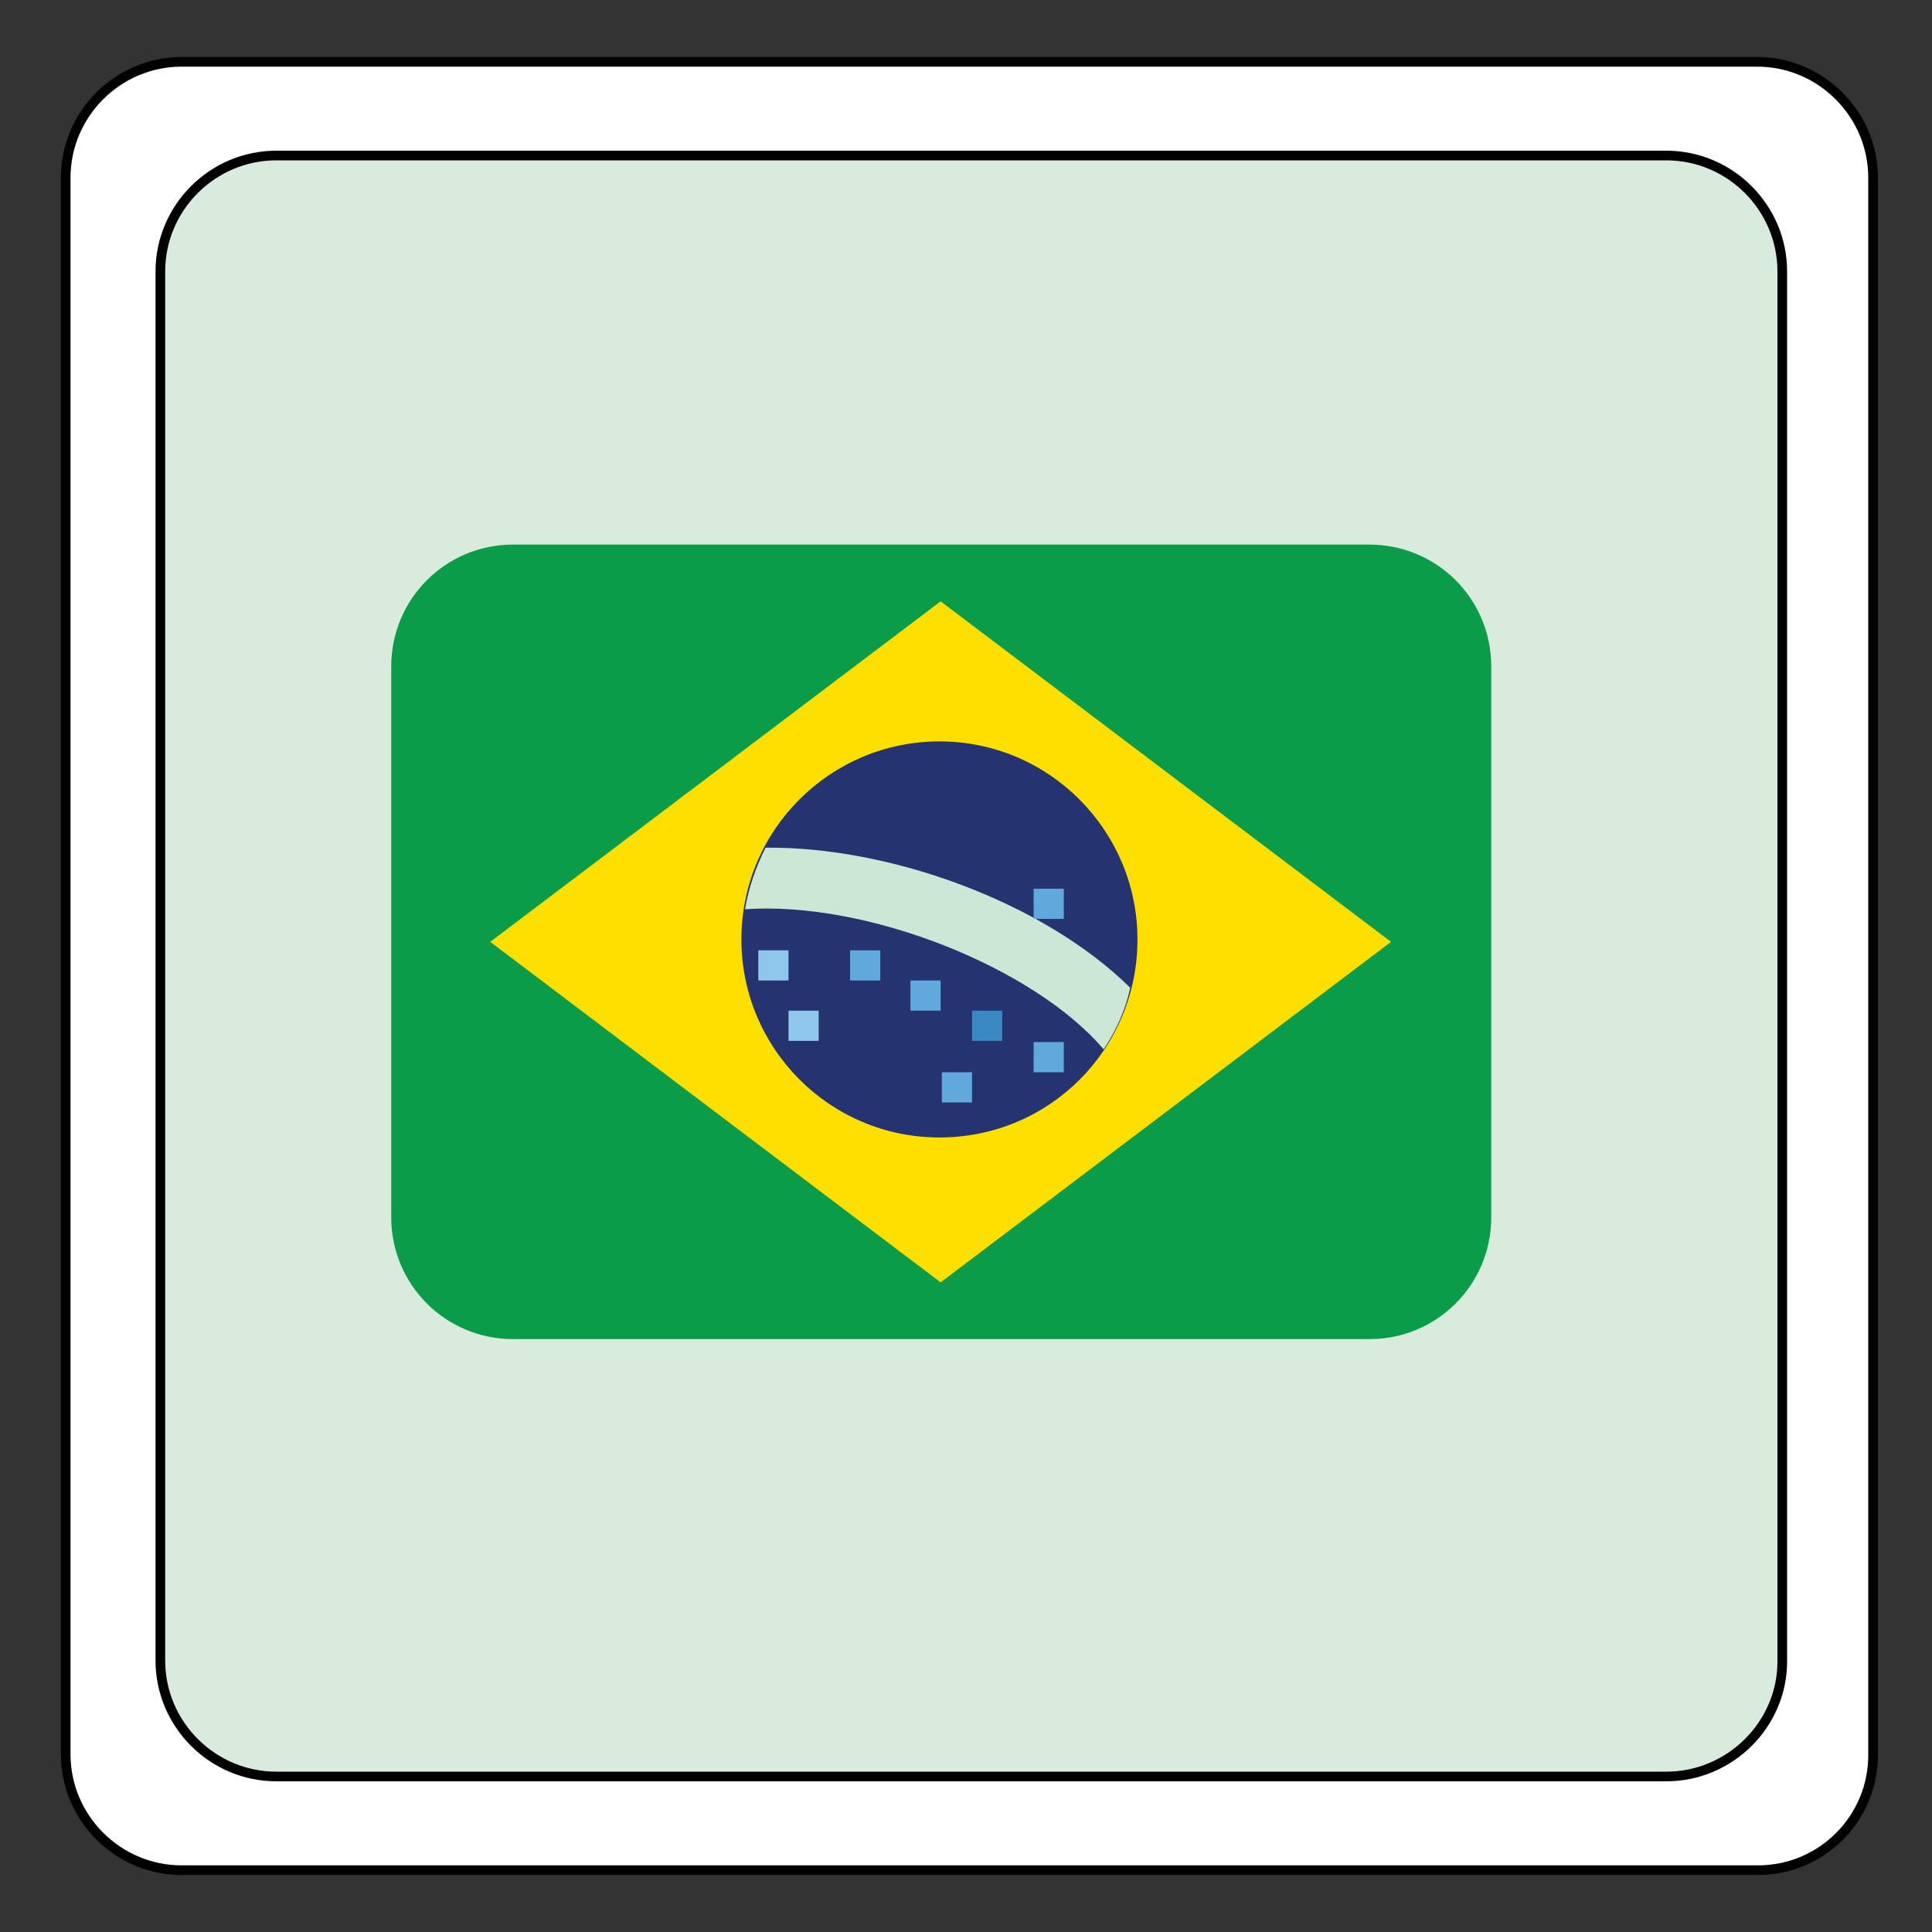 <?xml version="1.0" encoding="utf-8"?>
<!-- Generator: Adobe Illustrator 22.0.1, SVG Export Plug-In . SVG Version: 6.00 Build 0)  -->
<svg version="1.1" id="Calque_1" xmlns="http://www.w3.org/2000/svg" xmlns:xlink="http://www.w3.org/1999/xlink" x="0px" y="0px"
	 viewBox="0 0 200 200" style="enable-background:new 0 0 200 200;" xml:space="preserve">
<rect x="0" y="0" width="200" height="200" fill="#333333" stroke="none"/>
<style type="text/css">
	.st0{fill:#FFFFFF;}
	.st1{fill:#D8EBDD;}
	.st2{fill:none;stroke:#010101;stroke-miterlimit:10;}
	.st3{fill:#0A9C49;}
	.st4{fill:#FEDF00;}
	.st5{fill:#253370;}
	.st6{fill:#CCE7D4;}
	.st7{fill:#8EC7EC;}
	.st8{fill:#5FA9DD;}
	.st9{fill:#3B89C3;}
</style>
<g id="XMLID_1_">
	<g>
		<path class="st0" d="M194,18.4v163.1c0,6.6-5.4,12-12,12H18.8c-6.6,0-12-5.4-12-12V18.4c0-6.6,5.4-12,12-12h163.1
			C188.6,6.4,194,11.8,194,18.4z M184.5,171.9V28.1c0-6.6-5.4-12-12-12H28.6c-6.6,0-12,5.4-12,12V172c0,6.6,5.4,12,12,12h143.9
			C179.1,183.9,184.5,178.5,184.5,171.9z"/>
		<path class="st1" d="M184.5,28.1V172c0,6.6-5.4,12-12,12H28.6c-6.6,0-12-5.4-12-12V28.1c0-6.6,5.4-12,12-12h143.9
			C179.1,16.1,184.5,21.5,184.5,28.1z"/>
	</g>
	<g>
		<path class="st2" d="M172.5,183.9H28.6c-6.6,0-12-5.4-12-12V28.1c0-6.6,5.4-12,12-12h143.9c6.6,0,12,5.4,12,12V172
			C184.5,178.5,179.1,183.9,172.5,183.9z"/>
		<path class="st2" d="M182,193.6H18.8c-6.6,0-12-5.4-12-12V18.4c0-6.6,5.4-12,12-12h163.1c6.6,0,12,5.4,12,12v163.1
			C194,188.2,188.6,193.6,182,193.6z"/>
	</g>
</g>
<g transform="matrix(1.25 0 0 -1.25 0 45)">
	<g>
		<g>
			<path class="st3" d="M123.5-64.8c0-5.6-4.5-10.1-10.1-10.1H42.5c-5.6,0-10.1,4.5-10.1,10.1v45.6c0,5.6,4.5,10.1,10.1,10.1h70.9
				c5.6,0,10.1-4.5,10.1-10.1L123.5-64.8L123.5-64.8z"/>
			<path class="st4" d="M115.2-42L77.9-70.2L40.6-42l37.3,28.2L115.2-42z"/>
			<path class="st5" d="M94.2-41.8c0,9-7.3,16.4-16.4,16.4c-9,0-16.4-7.3-16.4-16.4c0-9,7.3-16.4,16.4-16.4
				C86.9-58.2,94.2-50.9,94.2-41.8"/>
			<path class="st6" d="M63.4-34.2c-0.8-1.6-1.4-3.3-1.7-5.1c10.1,0.7,23.9-4.8,29.7-11.6c1,1.5,1.8,3.2,2.2,5.1
				C86.4-38.7,73.7-34.1,63.4-34.2"/>
			<g>
				<path class="st7" d="M65.3-45.2h-2.5v2.5h2.5V-45.2z"/>
				<path class="st7" d="M67.8-50.2h-2.5v2.5h2.5V-50.2z"/>
			</g>
			<g>
				<path class="st8" d="M72.9-45.2h-2.5v2.5h2.5V-45.2z"/>
				<path class="st8" d="M77.9-47.7h-2.5v2.5h2.5V-47.7z"/>
				<path class="st8" d="M88.1-52.8h-2.5v2.5h2.5V-52.8z"/>
				<path class="st8" d="M80.5-55.3h-2.5v2.5h2.5V-55.3L80.5-55.3z"/>
				<path class="st8" d="M88.1-40.1h-2.5v2.5h2.5V-40.1z"/>
			</g>
			<path class="st9" d="M83-50.2h-2.5v2.5H83V-50.2z"/>
		</g>
	</g>
</g>
</svg>
